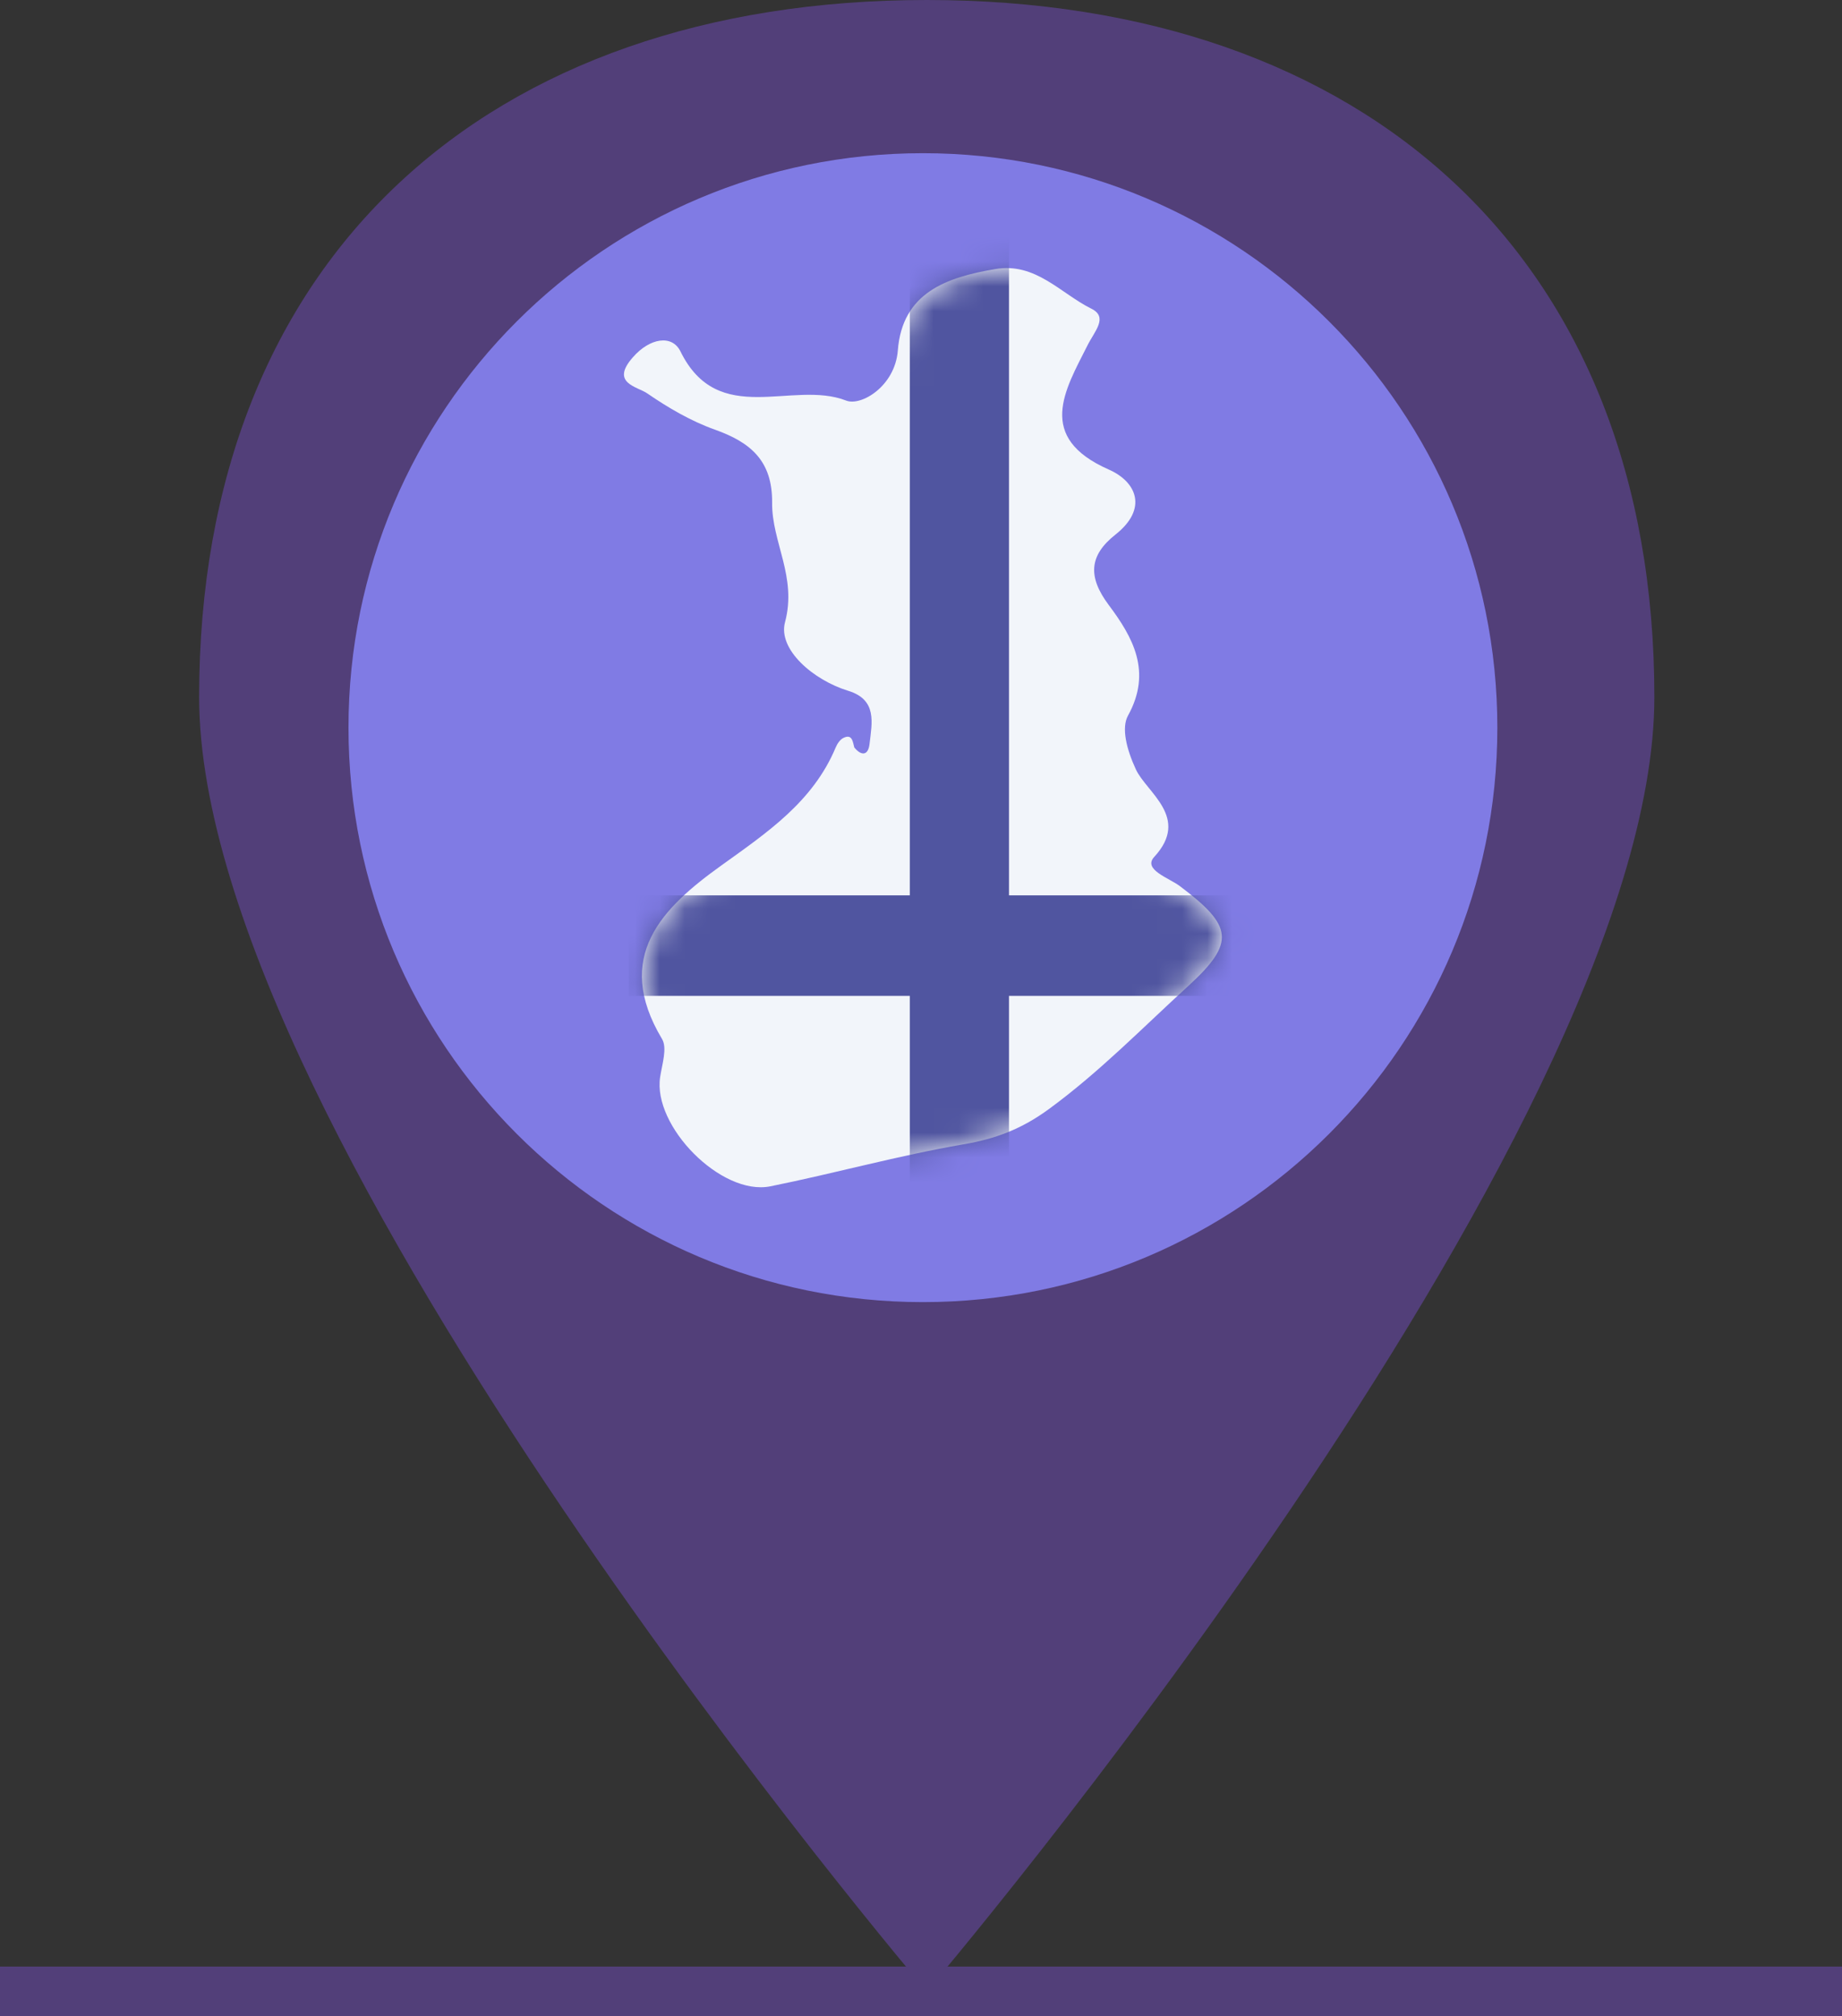 <svg width="74" height="81" viewBox="0 0 74 81" fill="none" xmlns="http://www.w3.org/2000/svg">
<rect x="0" y="0" width="74" height="81" fill="#333333" stroke="none"/>
<path d="M66.462 28C66.462 45.673 37.231 80 37.231 80C37.231 80 8 45.673 8 28C8 10.327 19.619 0 37.231 0C54.842 0 66.462 10.327 66.462 28Z" fill="#523F79"/>
<path d="M0 80L74 80" stroke="#523F79" stroke-width="2"/>
<path d="M14 29.231C14 16.486 24.332 6.154 37.077 6.154C49.822 6.154 60.154 16.486 60.154 29.231C60.154 41.976 49.822 52.308 37.077 52.308C24.332 52.308 14 41.976 14 29.231Z" fill="#807BE4"/>
<path d="M30.945 47.657C33.535 47.135 36.089 46.421 38.69 45.972C39.992 45.752 41.04 45.357 42.142 44.55C44.179 43.059 45.916 41.269 47.757 39.591C49.634 37.866 49.53 37.196 47.401 35.598C46.966 35.267 45.9 34.934 46.369 34.424C47.83 32.842 46.057 31.834 45.631 30.905C45.254 30.091 45.044 29.236 45.317 28.745C46.295 26.976 45.502 25.587 44.545 24.308C43.689 23.166 43.756 22.309 44.813 21.474C46.117 20.445 45.675 19.361 44.545 18.863C41.602 17.566 42.786 15.668 43.687 13.877C43.974 13.301 44.535 12.742 43.842 12.399C42.603 11.784 41.602 10.529 39.98 10.809C38.029 11.141 36.247 11.752 36.069 14.08C35.957 15.513 34.6 16.327 33.994 16.092C31.83 15.25 28.857 17.213 27.335 14.114C27 13.435 26.108 13.569 25.423 14.355C24.506 15.395 25.602 15.527 26.001 15.802C26.843 16.381 27.754 16.914 28.713 17.257C30.154 17.768 31.035 18.51 31.019 20.195C31.003 21.782 32.027 23.168 31.537 24.995C31.245 26.087 32.667 27.319 34.077 27.751C35.25 28.11 35.03 29.036 34.933 29.883C34.878 30.361 34.605 30.373 34.321 30.028C34.256 29.783 34.233 29.476 33.886 29.642C33.751 29.705 33.636 29.875 33.574 30.024C32.661 32.209 30.818 33.445 28.984 34.763C26.603 36.468 24.617 38.432 26.596 41.737C26.813 42.102 26.6 42.747 26.521 43.26C26.212 45.235 28.973 48.048 30.945 47.657Z" fill="#F2F5FA"/>
<mask id="mask0_2676_1882" style="mask-type:alpha" maskUnits="userSpaceOnUse" x="25" y="10" width="25" height="38">
<path d="M30.945 47.657C33.535 47.135 36.089 46.421 38.69 45.972C39.992 45.752 41.04 45.357 42.142 44.55C44.179 43.059 45.916 41.269 47.757 39.591C49.634 37.866 49.53 37.196 47.401 35.598C46.966 35.267 45.9 34.934 46.369 34.424C47.83 32.842 46.057 31.834 45.631 30.905C45.254 30.091 45.044 29.236 45.317 28.745C46.295 26.976 45.502 25.587 44.545 24.308C43.689 23.166 43.756 22.309 44.813 21.474C46.117 20.445 45.675 19.361 44.545 18.863C41.602 17.566 42.786 15.668 43.687 13.877C43.974 13.301 44.535 12.742 43.842 12.399C42.603 11.784 41.602 10.529 39.98 10.809C38.029 11.141 36.247 11.752 36.069 14.08C35.957 15.513 34.6 16.327 33.994 16.092C31.83 15.25 28.857 17.213 27.335 14.114C27 13.435 26.108 13.569 25.423 14.355C24.506 15.395 25.602 15.527 26.001 15.802C26.843 16.381 27.754 16.914 28.713 17.257C30.154 17.768 31.035 18.51 31.019 20.195C31.003 21.782 32.027 23.168 31.537 24.995C31.245 26.087 32.667 27.319 34.077 27.751C35.25 28.11 35.03 29.036 34.933 29.883C34.878 30.361 34.605 30.373 34.321 30.028C34.256 29.783 34.233 29.476 33.886 29.642C33.751 29.705 33.636 29.875 33.574 30.024C32.661 32.209 30.818 33.445 28.984 34.763C26.603 36.468 24.617 38.432 26.596 41.737C26.813 42.102 26.6 42.747 26.521 43.26C26.212 45.235 28.973 48.048 30.945 47.657Z" fill="black"/>
</mask>
<g mask="url(#mask0_2676_1882)">
<path d="M36.55 4.862L36.55 35.967L25.262 35.967L25.262 40.006L36.55 40.006L36.55 51.449L37.557 52.123L39.528 52.123L40.535 51.449L40.535 40.006L50.495 40.006L51.107 39.203L51.107 36.615L50.495 35.967L40.535 35.967L40.535 4.862L36.55 4.862Z" fill="#5055A0"/>
</g>
</svg>
